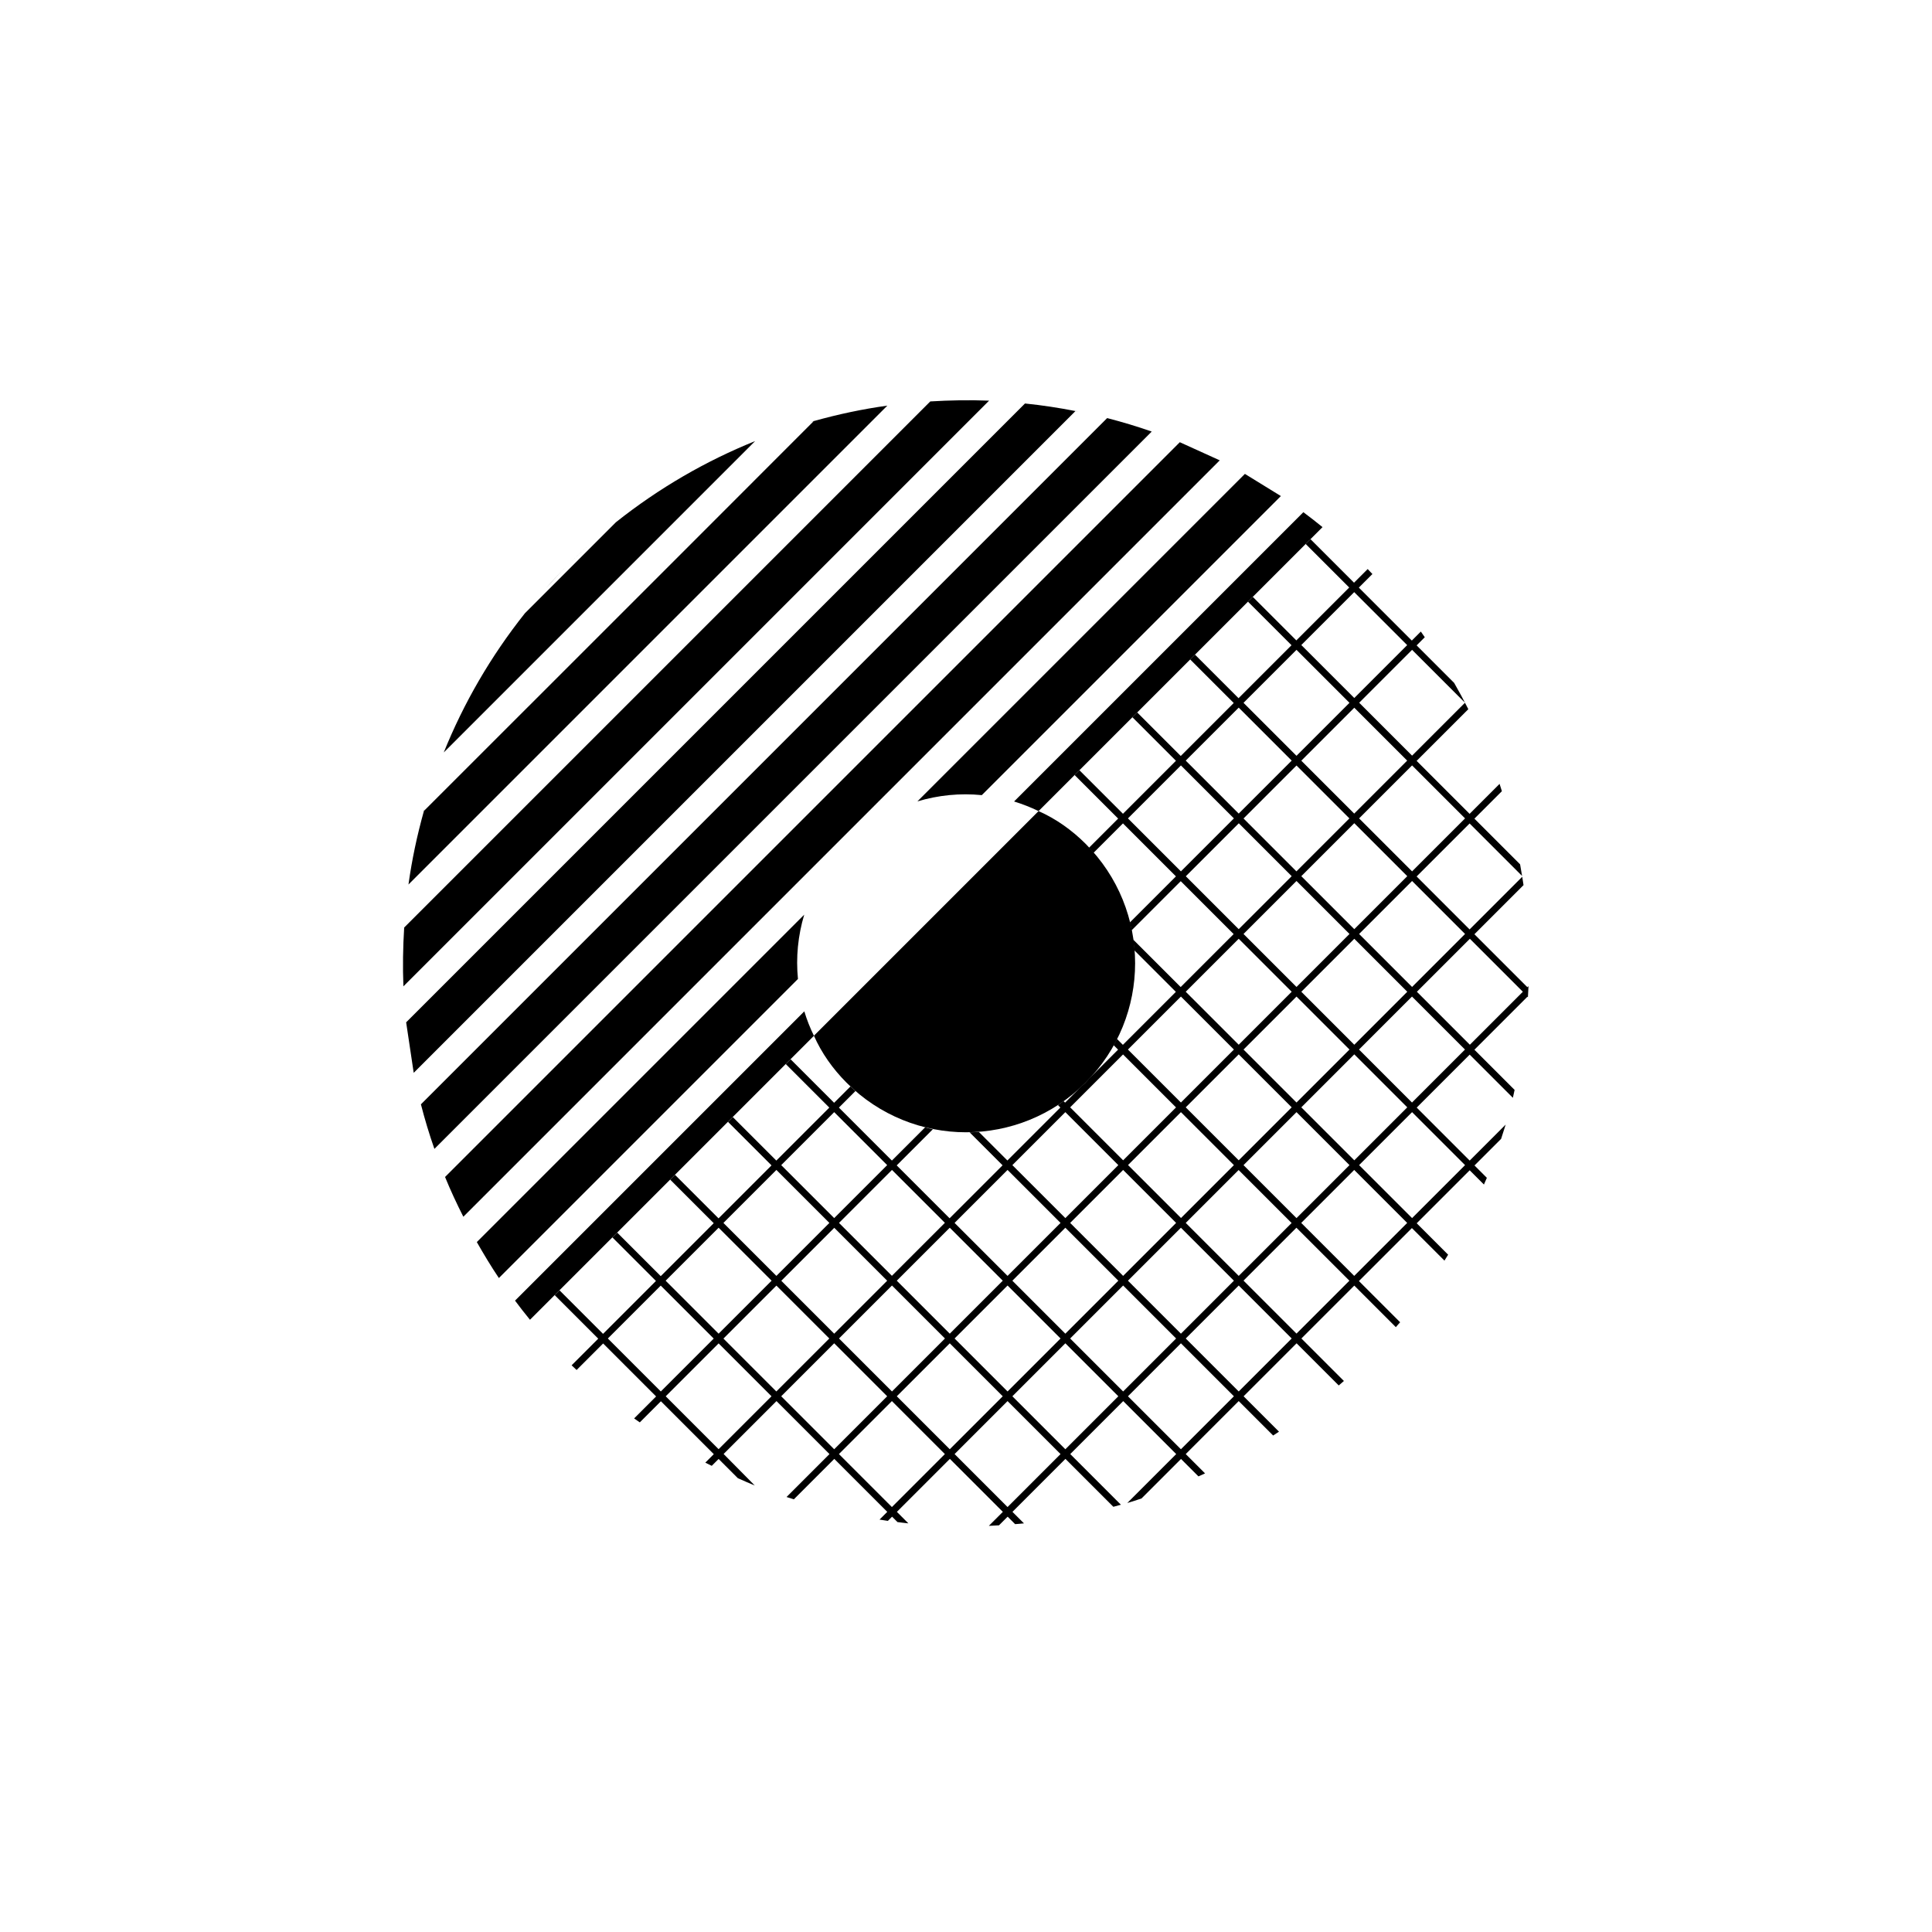 <?xml version="1.0" encoding="utf-8"?>
<!-- Generator: Adobe Illustrator 26.2.1, SVG Export Plug-In . SVG Version: 6.00 Build 0)  -->
<svg version="1.1" xmlns="http://www.w3.org/2000/svg" xmlns:xlink="http://www.w3.org/1999/xlink" x="0px" y="0px"
	 viewBox="0 0 225 225" style="enable-background:new 0 0 225 225;" xml:space="preserve">
<style type="text/css">
	.st0{display:none;}
	.st1{display:inline;fill:#FAB433;}
	.st2{fill:none;}
	.st3{fill:none;stroke:#000000;stroke-width:1.6;stroke-miterlimit:10;}
	.st4{fill:none;stroke:#000000;stroke-width:0.727;stroke-miterlimit:10;}
	.st5{fill:none;stroke:#000000;stroke-linecap:round;stroke-linejoin:round;stroke-miterlimit:10;}
	.st6{fill:none;stroke:#000000;stroke-miterlimit:10;}
	.st7{fill:none;stroke:#000000;stroke-width:0.711;stroke-miterlimit:10;}
	.st8{fill:none;stroke:#000000;stroke-width:5.4;stroke-linecap:round;stroke-linejoin:round;stroke-miterlimit:10;}
	.st9{fill:none;stroke:#000000;stroke-width:2.931;stroke-linecap:round;stroke-linejoin:round;stroke-miterlimit:10;}
	.st10{fill:none;stroke:#000000;stroke-width:0.5;stroke-linecap:round;stroke-linejoin:round;}
	.st11{fill:none;stroke:#FFFFFF;stroke-width:0;stroke-linecap:round;stroke-linejoin:round;}
	.st12{fill:#FFFFFF;}
	.st13{fill:none;stroke:#000000;stroke-width:1.4;stroke-miterlimit:10;}
	.st14{fill:url(#);stroke:#000000;stroke-width:1.439;stroke-miterlimit:10;}
	.st15{fill:url(#);stroke:#000000;stroke-width:1.372;stroke-miterlimit:10;}
	.st16{fill:none;stroke:#000000;stroke-width:1.004;stroke-miterlimit:10;}
	.st17{fill:none;stroke:#000000;stroke-width:1.362;stroke-miterlimit:10;}
	.st18{fill:none;stroke:#000000;stroke-width:0.25;stroke-miterlimit:10;}
</style>
<g id="Layer_2" class="st0">
	<rect id="XMLID_1014_" x="-100.99" y="-275.01" class="st1" width="1160" height="772"/>
</g>
<g id="Layer_1">
	<g id="XMLID_1215_">
		<g id="XMLID_1229_">
			<path id="XMLID_1230_" d="M162.56,154.56l-4.84-4.84l-2.94,2.94l-0.28,0.28l-2.94,2.94l4.95,4.95c-0.2,0.18-0.4,0.34-0.6,0.52
				l-4.91-4.91l-6.17,6.17l4.12,4.12c-0.22,0.15-0.45,0.3-0.68,0.45l-4.01-4.01l-6.17,6.17l2.25,2.25
				c-0.26,0.12-0.52,0.23-0.77,0.35l-2.03-2.03l-4.6,4.6c-0.55,0.18-1.1,0.37-1.66,0.53l5.7-5.7l-6.17-6.17l-6.17,6.17l5.9,5.9
				c-0.29,0.08-0.59,0.16-0.88,0.24l-5.58-5.58l-6.17,6.17l1.34,1.34c-0.34,0.04-0.68,0.06-1.03,0.09l-0.87-0.87l-1.01,1.01
				c-0.39,0.02-0.79,0.04-1.18,0.06l1.63-1.63l-6.17-6.17l-6.17,6.17l1.34,1.34c-0.43-0.04-0.85-0.1-1.27-0.15l-0.63-0.63
				l-0.49,0.49c-0.33-0.05-0.65-0.1-0.97-0.15l0.9-0.9l-6.17-6.17l-2.94,2.94l-0.28,0.28l-1.49,1.49c-0.28-0.09-0.57-0.18-0.85-0.27
				l1.78-1.78l0.28-0.28l2.94-2.94l-6.17-6.17l-2.94,2.94l-0.28,0.28l-2.94,2.94L87.9,173c-0.66-0.27-1.32-0.56-1.97-0.85
				l-2.24-2.24l-0.8,0.8c-0.25-0.13-0.5-0.24-0.75-0.37l0.99-0.99l-2.94-2.94l-0.28-0.28l-2.94-2.94l-2.46,2.46
				c-0.22-0.16-0.44-0.3-0.66-0.46l2.56-2.56l-6.17-6.17l-3.09,3.09c-0.19-0.18-0.39-0.36-0.58-0.55l3.1-3.1l-5.07-5.07l0.56-0.56
				l5.07,5.07l2.94-2.94l0.28-0.28l2.94-2.94l-5.07-5.07l0.56-0.56l5.07,5.07l6.17-6.17l-5.07-5.07l0.56-0.56l5.07,5.07l6.17-6.17
				l-5.07-5.07l0.56-0.56l5.07,5.07l6.17-6.17l-5.07-5.07l0.56-0.56l5.07,5.07l1.9-1.9c0.19,0.18,0.39,0.36,0.59,0.53l-1.93,1.93
				l6.17,6.17l3.87-3.87c0.3,0.08,0.6,0.16,0.9,0.22l-4.21,4.21l2.94,2.94l0.28,0.28l2.94,2.94l6.17-6.17l-2.94-2.94l-0.28-0.28
				l-0.62-0.62c0.36-0.01,0.71-0.02,1.07-0.05l0.11,0.11l0.28,0.28l2.94,2.94l6.17-6.17l-0.28-0.28c0.22-0.15,0.44-0.31,0.65-0.47
				l0.18,0.18l1.84-1.84c0.17-0.16,0.35-0.3,0.52-0.47s0.31-0.35,0.47-0.52l0.12-0.12l0.28-0.28l2.94-2.94l-0.52-0.52
				c0.13-0.24,0.27-0.49,0.39-0.73l0.69,0.69l6.17-6.17l-2.94-2.94l-0.28-0.28l-1.62-1.62c-0.03-0.42-0.09-0.85-0.15-1.27l2.33,2.33
				l0.28,0.28l2.94,2.94l6.17-6.17l-2.94-2.94l-0.28-0.28l-2.94-2.94l-5.72,5.72c-0.06-0.3-0.15-0.6-0.22-0.9l5.38-5.38l-6.17-6.17
				l-3.43,3.43c-0.17-0.2-0.35-0.4-0.53-0.59l3.4-3.4l-5.07-5.07l0.56-0.56l5.07,5.07l6.17-6.17l-5.07-5.07l0.56-0.56l5.07,5.07
				l6.17-6.17l-5.07-5.07l0.56-0.56l5.07,5.07l6.17-6.17l-5.07-5.07l0.56-0.56l5.07,5.07l2.94-2.94l0.28-0.28l2.94-2.94l-5.07-5.07
				l0.56-0.56l5.07,5.07l1.59-1.59c0.19,0.19,0.36,0.38,0.55,0.58l-1.58,1.58l6.17,6.17l1.05-1.05c0.16,0.22,0.3,0.44,0.46,0.66
				l-0.95,0.95l2.94,2.94l0.28,0.28l1.15,1.15c0.58,1.01,1.13,2.03,1.65,3.06l-2.8,2.8l-0.28,0.28l-2.94,2.94l6.17,6.17l2.94-2.94
				l0.28-0.28l0.27-0.27c0.09,0.28,0.18,0.57,0.27,0.85l-0.26,0.26l-2.94,2.94l5.32,5.32c0.08,0.45,0.16,0.9,0.23,1.35l-6.11-6.11
				l-6.17,6.17l6.17,6.17l6.13-6.13c0.05,0.32,0.1,0.65,0.15,0.97l-5.72,5.72l6.17,6.17l0.13-0.13c-0.02,0.43-0.04,0.87-0.07,1.3
				l-0.06-0.06l-6.17,6.17l4.68,4.68c-0.07,0.31-0.13,0.61-0.2,0.92l-5.03-5.03l-6.17,6.17l6.17,6.17l4.19-4.19
				c-0.17,0.56-0.35,1.11-0.53,1.66l-3.1,3.1l1.44,1.44c-0.11,0.26-0.23,0.52-0.34,0.78l-1.66-1.66l-6.17,6.17l3.66,3.66
				c-0.14,0.23-0.29,0.46-0.43,0.69l-3.79-3.79l-6.17,6.17l4.8,4.8C162.91,154.16,162.73,154.35,162.56,154.56z M163.88,142.42
				l-6.17-6.17l-6.17,6.17l6.17,6.17L163.88,142.42z M87.47,159.11l2.94,2.94l6.17-6.17l-2.94-2.94l-0.28-0.28l-2.94-2.94
				l-6.17,6.17l2.94,2.94L87.47,159.11z M97.15,155.32l6.17-6.17l-2.94-2.94l-0.28-0.28l-2.94-2.94l-6.17,6.17l2.94,2.94l0.28,0.28
				L97.15,155.32z M97.71,155.88l6.17,6.17l6.17-6.17l-6.17-6.17L97.71,155.88z M110.61,155.32l6.17-6.17l-6.17-6.17l-6.17,6.17
				L110.61,155.32z M104.44,162.61l6.17,6.17l6.17-6.17l-6.17-6.17L104.44,162.61z M117.34,162.05l6.17-6.17l-6.17-6.17l-6.17,6.17
				L117.34,162.05z M124.07,155.32l6.17-6.17l-6.17-6.17l-6.17,6.17L124.07,155.32z M148.04,98.54l2.94,2.94l6.17-6.17l-2.94-2.94
				l-0.28-0.28l-2.94-2.94l-6.17,6.17l2.94,2.94L148.04,98.54z M160.66,85.36l-2.94-2.94l-6.17,6.17l2.94,2.94l0.28,0.28l2.94,2.94
				l6.17-6.17l-2.94-2.94L160.66,85.36z M151.55,102.04l6.17,6.17l6.17-6.17l-6.17-6.17L151.55,102.04z M150.99,102.6l-6.17,6.17
				l6.17,6.17l6.17-6.17L150.99,102.6z M151.55,115.5l6.17,6.17l6.17-6.17l-6.17-6.17L151.55,115.5z M150.99,116.06l-6.17,6.17
				l6.17,6.17l6.17-6.17L150.99,116.06z M151.55,128.96l6.17,6.17l6.17-6.17l-6.17-6.17L151.55,128.96z M144.26,122.79l-6.17,6.17
				l6.17,6.17l6.17-6.17L144.26,122.79z M137.53,129.52l-2.94,2.94l-0.28,0.28l-2.94,2.94l6.17,6.17l2.94-2.94l0.28-0.28l2.94-2.94
				L137.53,129.52z M130.8,136.25l-6.17,6.17l6.17,6.17l6.17-6.17L130.8,136.25z M124.63,155.88l6.17,6.17l6.17-6.17l-6.17-6.17
				L124.63,155.88z M137.53,155.32l6.17-6.17l-6.17-6.17l-6.17,6.17L137.53,155.32z M144.26,148.59l2.94-2.94l0.28-0.28l2.94-2.94
				l-6.17-6.17l-2.94,2.94l-0.28,0.28l-2.94,2.94L144.26,148.59z M150.99,141.86l6.17-6.17l-6.17-6.17l-6.17,6.17L150.99,141.86z
				 M164.45,129.52l-6.17,6.17l6.17,6.17l6.17-6.17L164.45,129.52z M170.61,122.23l-6.17-6.17l-6.17,6.17l6.17,6.17L170.61,122.23z
				 M171.18,109.33l-6.17,6.17l6.17,6.17l6.17-6.17L171.18,109.33z M164.45,102.6l-6.17,6.17l6.17,6.17l6.17-6.17L164.45,102.6z
				 M164.45,89.14l-6.17,6.17l6.17,6.17l6.17-6.17L164.45,89.14z M164.45,75.68l-2.94,2.94l-0.28,0.28l-2.94,2.94l2.94,2.94
				l0.28,0.28l2.94,2.94l2.94-2.94l0.28-0.28l2.94-2.94l-2.94-2.94l-0.28-0.28L164.45,75.68z M151.55,75.12l6.17,6.17l2.94-2.94
				l0.28-0.28l2.94-2.94l-6.17-6.17l-2.94,2.94l-0.28,0.28L151.55,75.12z M144.82,81.85l6.17,6.17l6.17-6.17l-6.17-6.17
				L144.82,81.85z M138.09,88.58l6.17,6.17l6.17-6.17l-6.17-6.17L138.09,88.58z M137.53,101.48l6.17-6.17l-6.17-6.17l-6.17,6.17
				L137.53,101.48z M144.26,108.21l6.17-6.17l-2.94-2.94l-0.28-0.28l-2.94-2.94l-6.17,6.17l2.94,2.94l0.28,0.28L144.26,108.21z
				 M138.09,115.5l6.17,6.17l6.17-6.17l-6.17-6.17L138.09,115.5z M131.36,122.23l6.17,6.17l6.17-6.17l-6.17-6.17L131.36,122.23z
				 M124.63,128.96l6.17,6.17l2.94-2.94l0.28-0.28l2.94-2.94l-6.17-6.17l-2.94,2.94l-0.28,0.28L124.63,128.96z M117.9,135.69
				l6.17,6.17l6.17-6.17l-6.17-6.17L117.9,135.69z M111.17,142.42l6.17,6.17l6.17-6.17l-6.17-6.17L111.17,142.42z M103.88,136.25
				l-6.17,6.17l2.94,2.94l0.28,0.28l2.94,2.94l6.17-6.17l-2.94-2.94l-0.28-0.28L103.88,136.25z M90.98,135.69l6.17,6.17l6.17-6.17
				l-6.17-6.17L90.98,135.69z M84.25,142.42l6.17,6.17l6.17-6.17l-6.17-6.17L84.25,142.42z M77.52,149.15l6.17,6.17l6.17-6.17
				l-6.17-6.17L77.52,149.15z M76.96,162.05l2.94-2.94l0.28-0.28l2.94-2.94l-6.17-6.17l-2.94,2.94l-0.28,0.28l-2.94,2.94
				L76.96,162.05z M89.85,162.61l-2.94-2.94l-0.28-0.28l-2.94-2.94l-2.94,2.94l-0.28,0.28l-2.94,2.94l2.94,2.94l0.28,0.28l2.94,2.94
				l2.94-2.94l0.28-0.28L89.85,162.61z M97.15,168.78l6.17-6.17l-6.17-6.17l-6.17,6.17L97.15,168.78z M110.04,169.34l-6.17-6.17
				l-6.17,6.17l6.17,6.17L110.04,169.34z M123.51,169.34l-6.17-6.17l-6.17,6.17l6.17,6.17L123.51,169.34z M130.24,162.61l-6.17-6.17
				l-6.17,6.17l6.17,6.17L130.24,162.61z M143.7,162.61l-6.17-6.17l-6.17,6.17l6.17,6.17L143.7,162.61z M150.43,155.88l-6.17-6.17
				l-6.17,6.17l6.17,6.17L150.43,155.88z M157.15,149.15l-6.17-6.17l-2.94,2.94l-0.28,0.28l-2.94,2.94l6.17,6.17l2.94-2.94
				l0.28-0.28L157.15,149.15z"/>
		</g>
		<path id="XMLID_1228_" d="M120.95,94.46l-26.16,26.16c0.88,1.99,2.18,3.85,3.8,5.47c7.7,7.7,20.13,7.7,27.83,0s7.7-20.13,0-27.83
			C124.8,96.64,122.94,95.34,120.95,94.46z"/>
		<path d="M63.59,68.49c0.81-0.92,1.66-1.82,2.54-2.7C65.24,66.68,64.41,67.58,63.59,68.49z M66.12,65.8
			c0.88-0.88,1.78-1.72,2.7-2.54C67.91,64.08,67,64.92,66.12,65.8z M86.81,75.04l0.39-0.39l27.99-27.99
			c-2.28-0.09-4.57-0.05-6.85,0.09L83.82,71.27l-0.39,0.39l-36.36,36.36c-0.14,2.28-0.18,4.57-0.09,6.85L86.81,75.04z M125.27,47.86
			l-0.01,0.01c0.11,0.02,0.22,0.04,0.33,0.06C125.48,47.91,125.37,47.88,125.27,47.86z M48.18,124.94l44.26-44.26l0.39-0.39
			l32.42-32.42c-1.95-0.38-3.91-0.68-5.88-0.88L89.46,76.9l-0.39,0.39L47.3,119.06 M98.47,85.92l35.66-35.66
			c-1.71-0.6-3.45-1.12-5.19-1.57L95.09,82.54l-0.39,0.39l-45.68,45.68c0.45,1.75,0.97,3.48,1.57,5.19l47.5-47.5L98.47,85.92z
			 M75.93,63.38l12.01-12.01c-5.73,2.31-11.19,5.46-16.21,9.45l-10.6,10.6c-3.99,5.02-7.14,10.48-9.45,16.21l23.85-23.85
			L75.93,63.38z M81.18,69.4l0.39-0.39l21.77-21.77c-2.89,0.4-5.75,1.01-8.57,1.8L78.19,65.63l-0.39,0.39L49.37,94.44
			c-0.79,2.82-1.4,5.68-1.8,8.57L81.18,69.4z M94.42,49.14c0.12-0.03,0.23-0.06,0.35-0.09l0.03-0.03
			C94.67,49.06,94.55,49.1,94.42,49.14z M49.35,94.47l0.02-0.02c0.03-0.12,0.06-0.23,0.09-0.35C49.43,94.22,49.38,94.34,49.35,94.47
			z M151.79,59.65L118.1,93.34c0.97,0.3,1.92,0.67,2.85,1.12l33.07-33.07C153.29,60.79,152.54,60.21,151.79,59.65z M92.93,114.01
			C92.93,114.01,92.93,114.01,92.93,114.01c-0.25-2.51,0-5.05,0.73-7.49c0,0,0,0,0,0l-38.13,38.13c0.81,1.42,1.65,2.82,2.57,4.19
			L92.93,114.01z M144.98,55.19l-38.14,38.14c0,0,0,0,0,0c2.44-0.73,4.98-0.98,7.5-0.73c0,0,0,0,0,0l34.83-34.83 M137.4,51.5
			l-36.67,36.67l-0.39,0.39l-48.51,48.51c0.64,1.57,1.36,3.11,2.13,4.63l49.76-49.76l0.39-0.39l37.94-37.94 M59.98,151.47
			c0.56,0.75,1.14,1.5,1.74,2.23l33.07-33.07c-0.45-0.92-0.83-1.88-1.12-2.85L59.98,151.47z"/>
	</g>
</g>
</svg>
